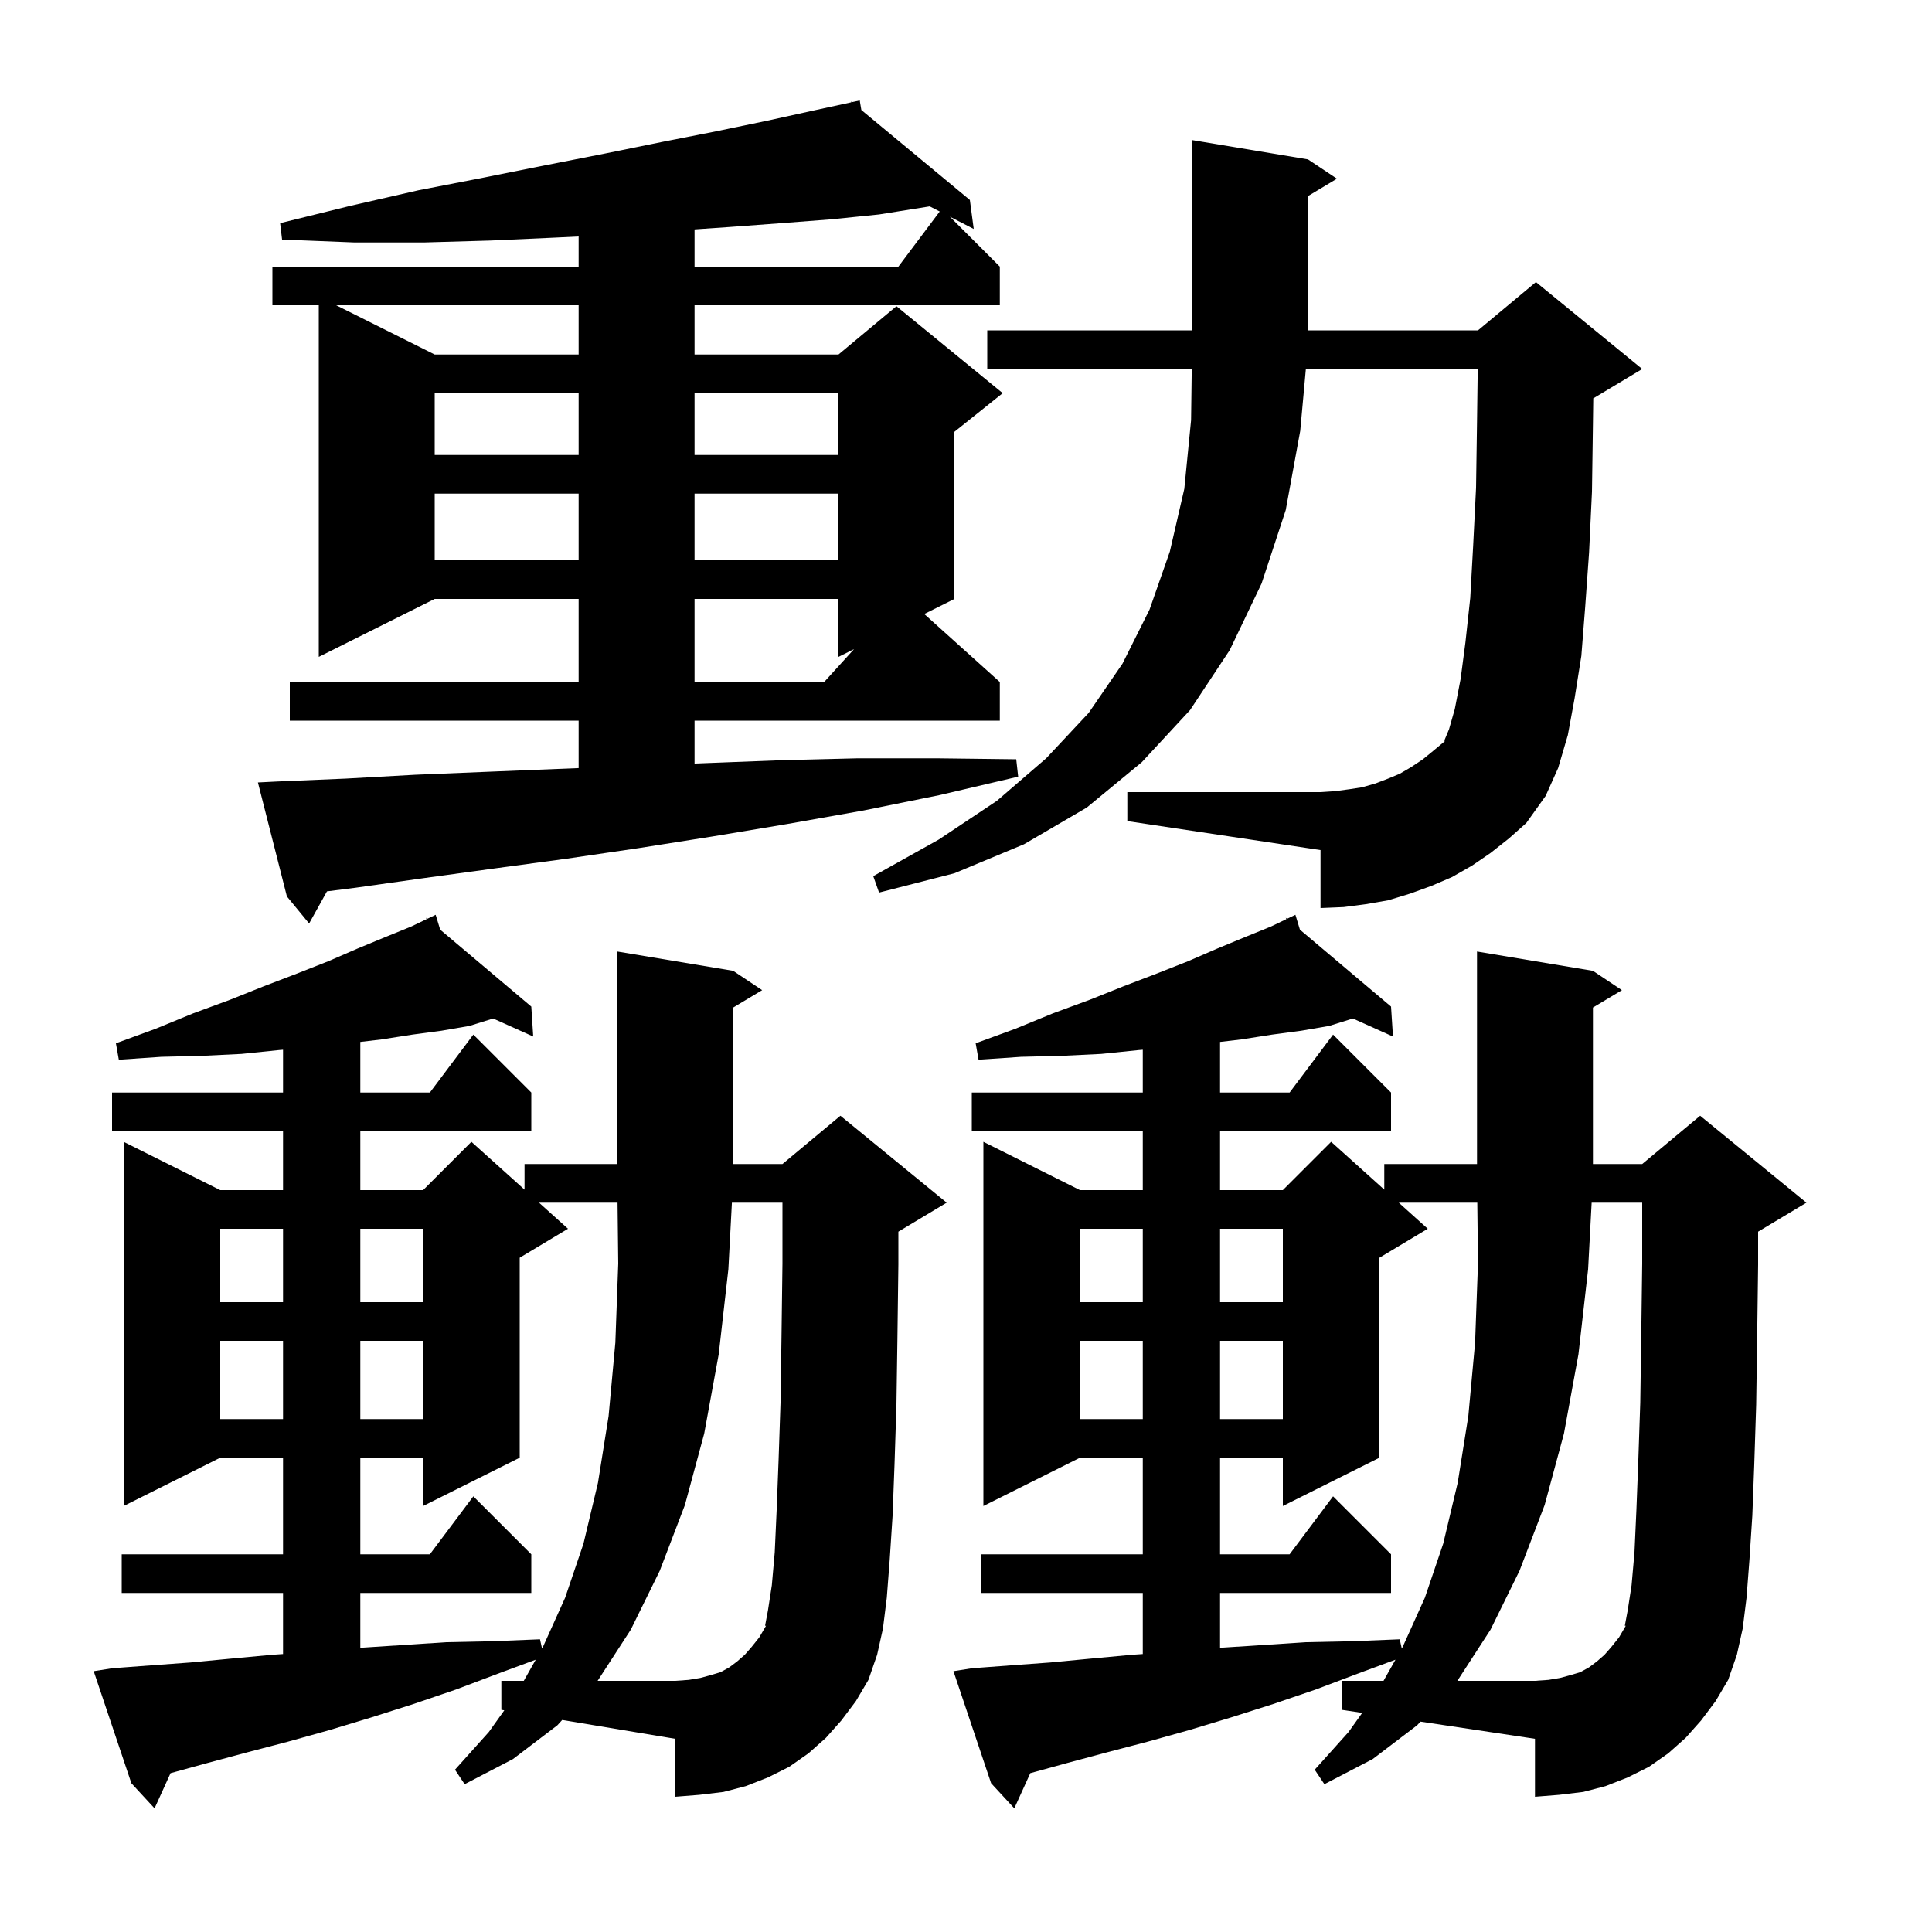 <svg xmlns="http://www.w3.org/2000/svg" xmlns:xlink="http://www.w3.org/1999/xlink" version="1.1" baseProfile="full" viewBox="0 0 200 200" width="200" height="200">
<g fill="black">
<path d="M 146.7 178.6 L 142.1 182.1 L 137.1 184.7 L 136.1 183.2 L 139.6 179.3 L 141.016 177.317 L 138.9 177.0 L 138.9 174.0 L 143.222 174.0 L 144.459 171.811 L 140.7 173.2 L 136.2 174.9 L 131.8 176.4 L 127.4 177.8 L 123.1 179.1 L 118.8 180.3 L 114.6 181.4 L 110.5 182.5 L 106.656 183.557 L 105.0 187.2 L 102.6 184.6 L 98.7 173.0 L 100.6 172.7 L 104.6 172.4 L 108.7 172.1 L 112.9 171.7 L 117.2 171.3 L 118.3 171.225 L 118.3 164.9 L 101.6 164.9 L 101.6 160.9 L 118.3 160.9 L 118.3 150.9 L 111.8 150.9 L 101.8 155.9 L 101.8 118.2 L 111.8 123.2 L 118.3 123.2 L 118.3 117.1 L 100.6 117.1 L 100.6 113.1 L 118.3 113.1 L 118.3 108.668 L 117.9 108.7 L 114.0 109.1 L 109.9 109.3 L 105.7 109.4 L 101.3 109.7 L 101.0 108.0 L 105.1 106.5 L 109.0 104.9 L 112.8 103.5 L 116.3 102.1 L 119.7 100.8 L 123.0 99.5 L 126.0 98.2 L 128.9 97.0 L 131.6 95.9 L 133.161 95.151 L 133.1 95.0 L 133.236 95.115 L 134.1 94.7 L 134.569 96.24 L 144.0 104.2 L 144.2 107.3 L 140.049 105.435 L 137.6 106.2 L 134.7 106.7 L 131.7 107.1 L 128.5 107.6 L 126.3 107.859 L 126.3 113.1 L 133.5 113.1 L 138.0 107.1 L 144.0 113.1 L 144.0 117.1 L 126.3 117.1 L 126.3 123.2 L 132.8 123.2 L 137.8 118.2 L 143.3 123.15 L 143.3 120.5 L 152.9 120.5 L 152.9 98.5 L 164.9 100.5 L 167.9 102.5 L 164.9 104.3 L 164.9 120.5 L 170.0 120.5 L 176.0 115.5 L 187.0 124.5 L 182.0 127.5 L 182.0 130.9 L 181.9 138.6 L 181.8 145.4 L 181.6 151.6 L 181.4 156.9 L 181.1 161.5 L 180.8 165.4 L 180.4 168.6 L 179.8 171.3 L 178.9 173.9 L 177.6 176.1 L 176.1 178.1 L 174.5 179.9 L 172.7 181.5 L 170.7 182.9 L 168.5 184.0 L 166.2 184.9 L 163.9 185.5 L 161.4 185.8 L 158.9 186.0 L 158.9 180.0 L 147.045 178.222 Z M 57.7 178.6 L 53.1 182.1 L 48.1 184.7 L 47.1 183.2 L 50.6 179.3 L 52.206 177.051 L 51.9 177.0 L 51.9 174.0 L 54.222 174.0 L 55.459 171.811 L 51.7 173.2 L 47.2 174.9 L 42.8 176.4 L 38.4 177.8 L 34.1 179.1 L 29.8 180.3 L 25.6 181.4 L 21.5 182.5 L 17.656 183.557 L 16.0 187.2 L 13.6 184.6 L 9.7 173.0 L 11.6 172.7 L 15.6 172.4 L 19.7 172.1 L 23.9 171.7 L 28.2 171.3 L 29.3 171.225 L 29.3 164.9 L 12.6 164.9 L 12.6 160.9 L 29.3 160.9 L 29.3 150.9 L 22.8 150.9 L 12.8 155.9 L 12.8 118.2 L 22.8 123.2 L 29.3 123.2 L 29.3 117.1 L 11.6 117.1 L 11.6 113.1 L 29.3 113.1 L 29.3 108.668 L 28.9 108.7 L 25.0 109.1 L 20.9 109.3 L 16.7 109.4 L 12.3 109.7 L 12.0 108.0 L 16.1 106.5 L 20.0 104.9 L 23.8 103.5 L 27.3 102.1 L 30.7 100.8 L 34.0 99.5 L 37.0 98.2 L 39.9 97.0 L 42.6 95.9 L 44.161 95.151 L 44.1 95.0 L 44.236 95.115 L 45.1 94.7 L 45.569 96.24 L 55.0 104.2 L 55.2 107.3 L 51.049 105.435 L 48.6 106.2 L 45.7 106.7 L 42.7 107.1 L 39.5 107.6 L 37.3 107.859 L 37.3 113.1 L 44.5 113.1 L 49.0 107.1 L 55.0 113.1 L 55.0 117.1 L 37.3 117.1 L 37.3 123.2 L 43.8 123.2 L 48.8 118.2 L 54.3 123.15 L 54.3 120.5 L 63.9 120.5 L 63.9 98.5 L 75.9 100.5 L 78.9 102.5 L 75.9 104.3 L 75.9 120.5 L 81.0 120.5 L 87.0 115.5 L 98.0 124.5 L 93.0 127.5 L 93.0 130.9 L 92.9 138.6 L 92.8 145.4 L 92.6 151.6 L 92.4 156.9 L 92.1 161.5 L 91.8 165.4 L 91.4 168.6 L 90.8 171.3 L 89.9 173.9 L 88.6 176.1 L 87.1 178.1 L 85.5 179.9 L 83.7 181.5 L 81.7 182.9 L 79.5 184.0 L 77.2 184.9 L 74.9 185.5 L 72.4 185.8 L 69.9 186.0 L 69.9 180.0 L 58.201 178.05 Z M 55.8 124.5 L 58.8 127.2 L 53.8 130.2 L 53.8 150.9 L 43.8 155.9 L 43.8 150.9 L 37.3 150.9 L 37.3 160.9 L 44.5 160.9 L 49.0 154.9 L 55.0 160.9 L 55.0 164.9 L 37.3 164.9 L 37.3 170.58 L 46.2 170.0 L 51.0 169.9 L 55.9 169.7 L 56.112 170.655 L 56.2 170.5 L 58.5 165.4 L 60.4 159.8 L 61.9 153.5 L 63.0 146.6 L 63.7 139.0 L 64.0 130.8 L 63.928 124.5 Z M 144.8 124.5 L 147.8 127.2 L 142.8 130.2 L 142.8 150.9 L 132.8 155.9 L 132.8 150.9 L 126.3 150.9 L 126.3 160.9 L 133.5 160.9 L 138.0 154.9 L 144.0 160.9 L 144.0 164.9 L 126.3 164.9 L 126.3 170.58 L 135.2 170.0 L 140.0 169.9 L 144.9 169.7 L 145.112 170.655 L 145.2 170.5 L 147.5 165.4 L 149.4 159.8 L 150.9 153.5 L 152.0 146.6 L 152.7 139.0 L 153.0 130.8 L 152.928 124.5 Z M 111.8 138.8 L 111.8 146.9 L 118.3 146.9 L 118.3 138.8 Z M 126.3 138.8 L 126.3 146.9 L 132.8 146.9 L 132.8 138.8 Z M 22.8 138.8 L 22.8 146.9 L 29.3 146.9 L 29.3 138.8 Z M 37.3 138.8 L 37.3 146.9 L 43.8 146.9 L 43.8 138.8 Z M 111.8 127.2 L 111.8 134.8 L 118.3 134.8 L 118.3 127.2 Z M 126.3 127.2 L 126.3 134.8 L 132.8 134.8 L 132.8 127.2 Z M 22.8 127.2 L 22.8 134.8 L 29.3 134.8 L 29.3 127.2 Z M 37.3 127.2 L 37.3 134.8 L 43.8 134.8 L 43.8 127.2 Z M 28.7 80.9 L 35.8 80.6 L 43.0 80.2 L 50.3 79.9 L 57.7 79.6 L 59.9 79.513 L 59.9 74.6 L 30.0 74.6 L 30.0 70.6 L 59.9 70.6 L 59.9 62.0 L 45.0 62.0 L 33.0 68.0 L 33.0 31.6 L 28.2 31.6 L 28.2 27.6 L 59.9 27.6 L 59.9 24.481 L 57.4 24.6 L 50.8 24.9 L 43.9 25.1 L 36.7 25.1 L 29.2 24.8 L 29.0 23.1 L 36.3 21.3 L 43.3 19.7 L 50.0 18.4 L 56.5 17.1 L 62.6 15.9 L 68.5 14.7 L 74.1 13.6 L 79.4 12.5 L 84.4 11.4 L 88.122 10.591 L 88.1 10.5 L 88.191 10.576 L 89.0 10.4 L 89.167 11.385 L 100.4 20.7 L 100.8 23.7 L 98.335 22.435 L 103.5 27.6 L 103.5 31.6 L 71.9 31.6 L 71.9 36.7 L 86.8 36.7 L 92.8 31.7 L 103.8 40.7 L 98.8 44.7 L 98.8 62.0 L 95.679 63.561 L 103.5 70.6 L 103.5 74.6 L 71.9 74.6 L 71.9 79.043 L 73.0 79.0 L 80.8 78.7 L 88.8 78.5 L 97.0 78.5 L 105.2 78.6 L 105.4 80.4 L 97.3 82.3 L 89.4 83.9 L 81.5 85.3 L 73.7 86.6 L 66.1 87.8 L 58.6 88.9 L 51.2 89.9 L 43.9 90.9 L 36.8 91.9 L 33.848 92.274 L 32.0 95.6 L 29.7 92.8 L 26.7 81.0 Z M 154.3 88.3 L 152.4 89.6 L 150.3 90.8 L 148.2 91.7 L 146.0 92.5 L 143.7 93.2 L 141.4 93.6 L 139.1 93.9 L 136.7 94.0 L 136.7 88.0 L 116.7 85.0 L 116.7 82.0 L 136.7 82.0 L 138.2 81.9 L 139.7 81.7 L 141.0 81.5 L 142.4 81.1 L 143.7 80.6 L 144.9 80.1 L 146.1 79.4 L 147.3 78.6 L 148.4 77.7 L 149.6 76.7 L 149.5 76.7 L 150.0 75.5 L 150.6 73.4 L 151.2 70.3 L 151.7 66.5 L 152.2 61.9 L 152.5 56.5 L 152.8 50.5 L 152.9 43.7 L 152.973 38.2 L 135.182 38.2 L 134.6 44.6 L 133.1 52.8 L 130.6 60.4 L 127.3 67.3 L 123.2 73.5 L 118.2 78.9 L 112.5 83.6 L 106.0 87.4 L 98.8 90.4 L 91.0 92.4 L 90.4 90.7 L 97.2 86.9 L 103.2 82.9 L 108.3 78.5 L 112.7 73.8 L 116.2 68.7 L 119.0 63.1 L 121.1 57.1 L 122.6 50.6 L 123.3 43.5 L 123.369 38.2 L 102.2 38.2 L 102.2 34.2 L 123.4 34.2 L 123.4 14.5 L 135.4 16.5 L 138.4 18.5 L 135.4 20.3 L 135.4 34.2 L 153.0 34.2 L 159.0 29.2 L 170.0 38.2 L 165.0 41.2 L 164.935 41.227 L 164.9 43.9 L 164.8 50.9 L 164.5 57.2 L 164.1 62.8 L 163.7 67.9 L 163.0 72.3 L 162.3 76.1 L 161.3 79.5 L 160.0 82.4 L 158.0 85.2 L 156.2 86.8 Z M 71.9 62.0 L 71.9 70.6 L 85.318 70.6 L 88.417 67.192 L 86.8 68.0 L 86.8 62.0 Z M 45.0 51.1 L 45.0 58.0 L 59.9 58.0 L 59.9 51.1 Z M 71.9 51.1 L 71.9 58.0 L 86.8 58.0 L 86.8 51.1 Z M 45.0 40.7 L 45.0 47.1 L 59.9 47.1 L 59.9 40.7 Z M 71.9 40.7 L 71.9 47.1 L 86.8 47.1 L 86.8 40.7 Z M 34.8 31.6 L 45.0 36.7 L 59.9 36.7 L 59.9 31.6 Z M 91.0 22.2 L 86.1 22.7 L 80.9 23.1 L 75.5 23.5 L 71.9 23.748 L 71.9 27.6 L 93.0 27.6 L 97.28 21.894 L 96.246 21.363 Z M 79.5 166.7 L 79.9 164.1 L 80.2 160.7 L 80.4 156.3 L 80.6 151.1 L 80.8 145.2 L 80.9 138.4 L 81.0 130.8 L 81.0 124.5 L 75.767 124.5 L 75.4 131.4 L 74.4 140.2 L 72.9 148.4 L 70.9 155.8 L 68.3 162.6 L 65.3 168.7 L 61.865 174.0 L 69.9 174.0 L 71.3 173.9 L 72.5 173.7 L 73.6 173.4 L 74.6 173.1 L 75.5 172.6 L 76.3 172.0 L 77.1 171.3 L 77.8 170.5 L 78.6 169.5 L 79.3 168.3 L 79.2 168.3 Z M 168.5 166.7 L 168.9 164.1 L 169.2 160.7 L 169.4 156.3 L 169.6 151.1 L 169.8 145.2 L 169.9 138.4 L 170.0 130.8 L 170.0 124.5 L 164.767 124.5 L 164.4 131.4 L 163.4 140.2 L 161.9 148.4 L 159.9 155.8 L 157.3 162.6 L 154.3 168.7 L 150.865 174.0 L 158.9 174.0 L 160.3 173.9 L 161.5 173.7 L 162.6 173.4 L 163.6 173.1 L 164.5 172.6 L 165.3 172.0 L 166.1 171.3 L 166.8 170.5 L 167.6 169.5 L 168.3 168.3 L 168.2 168.3 Z " />
</g>
</svg>
